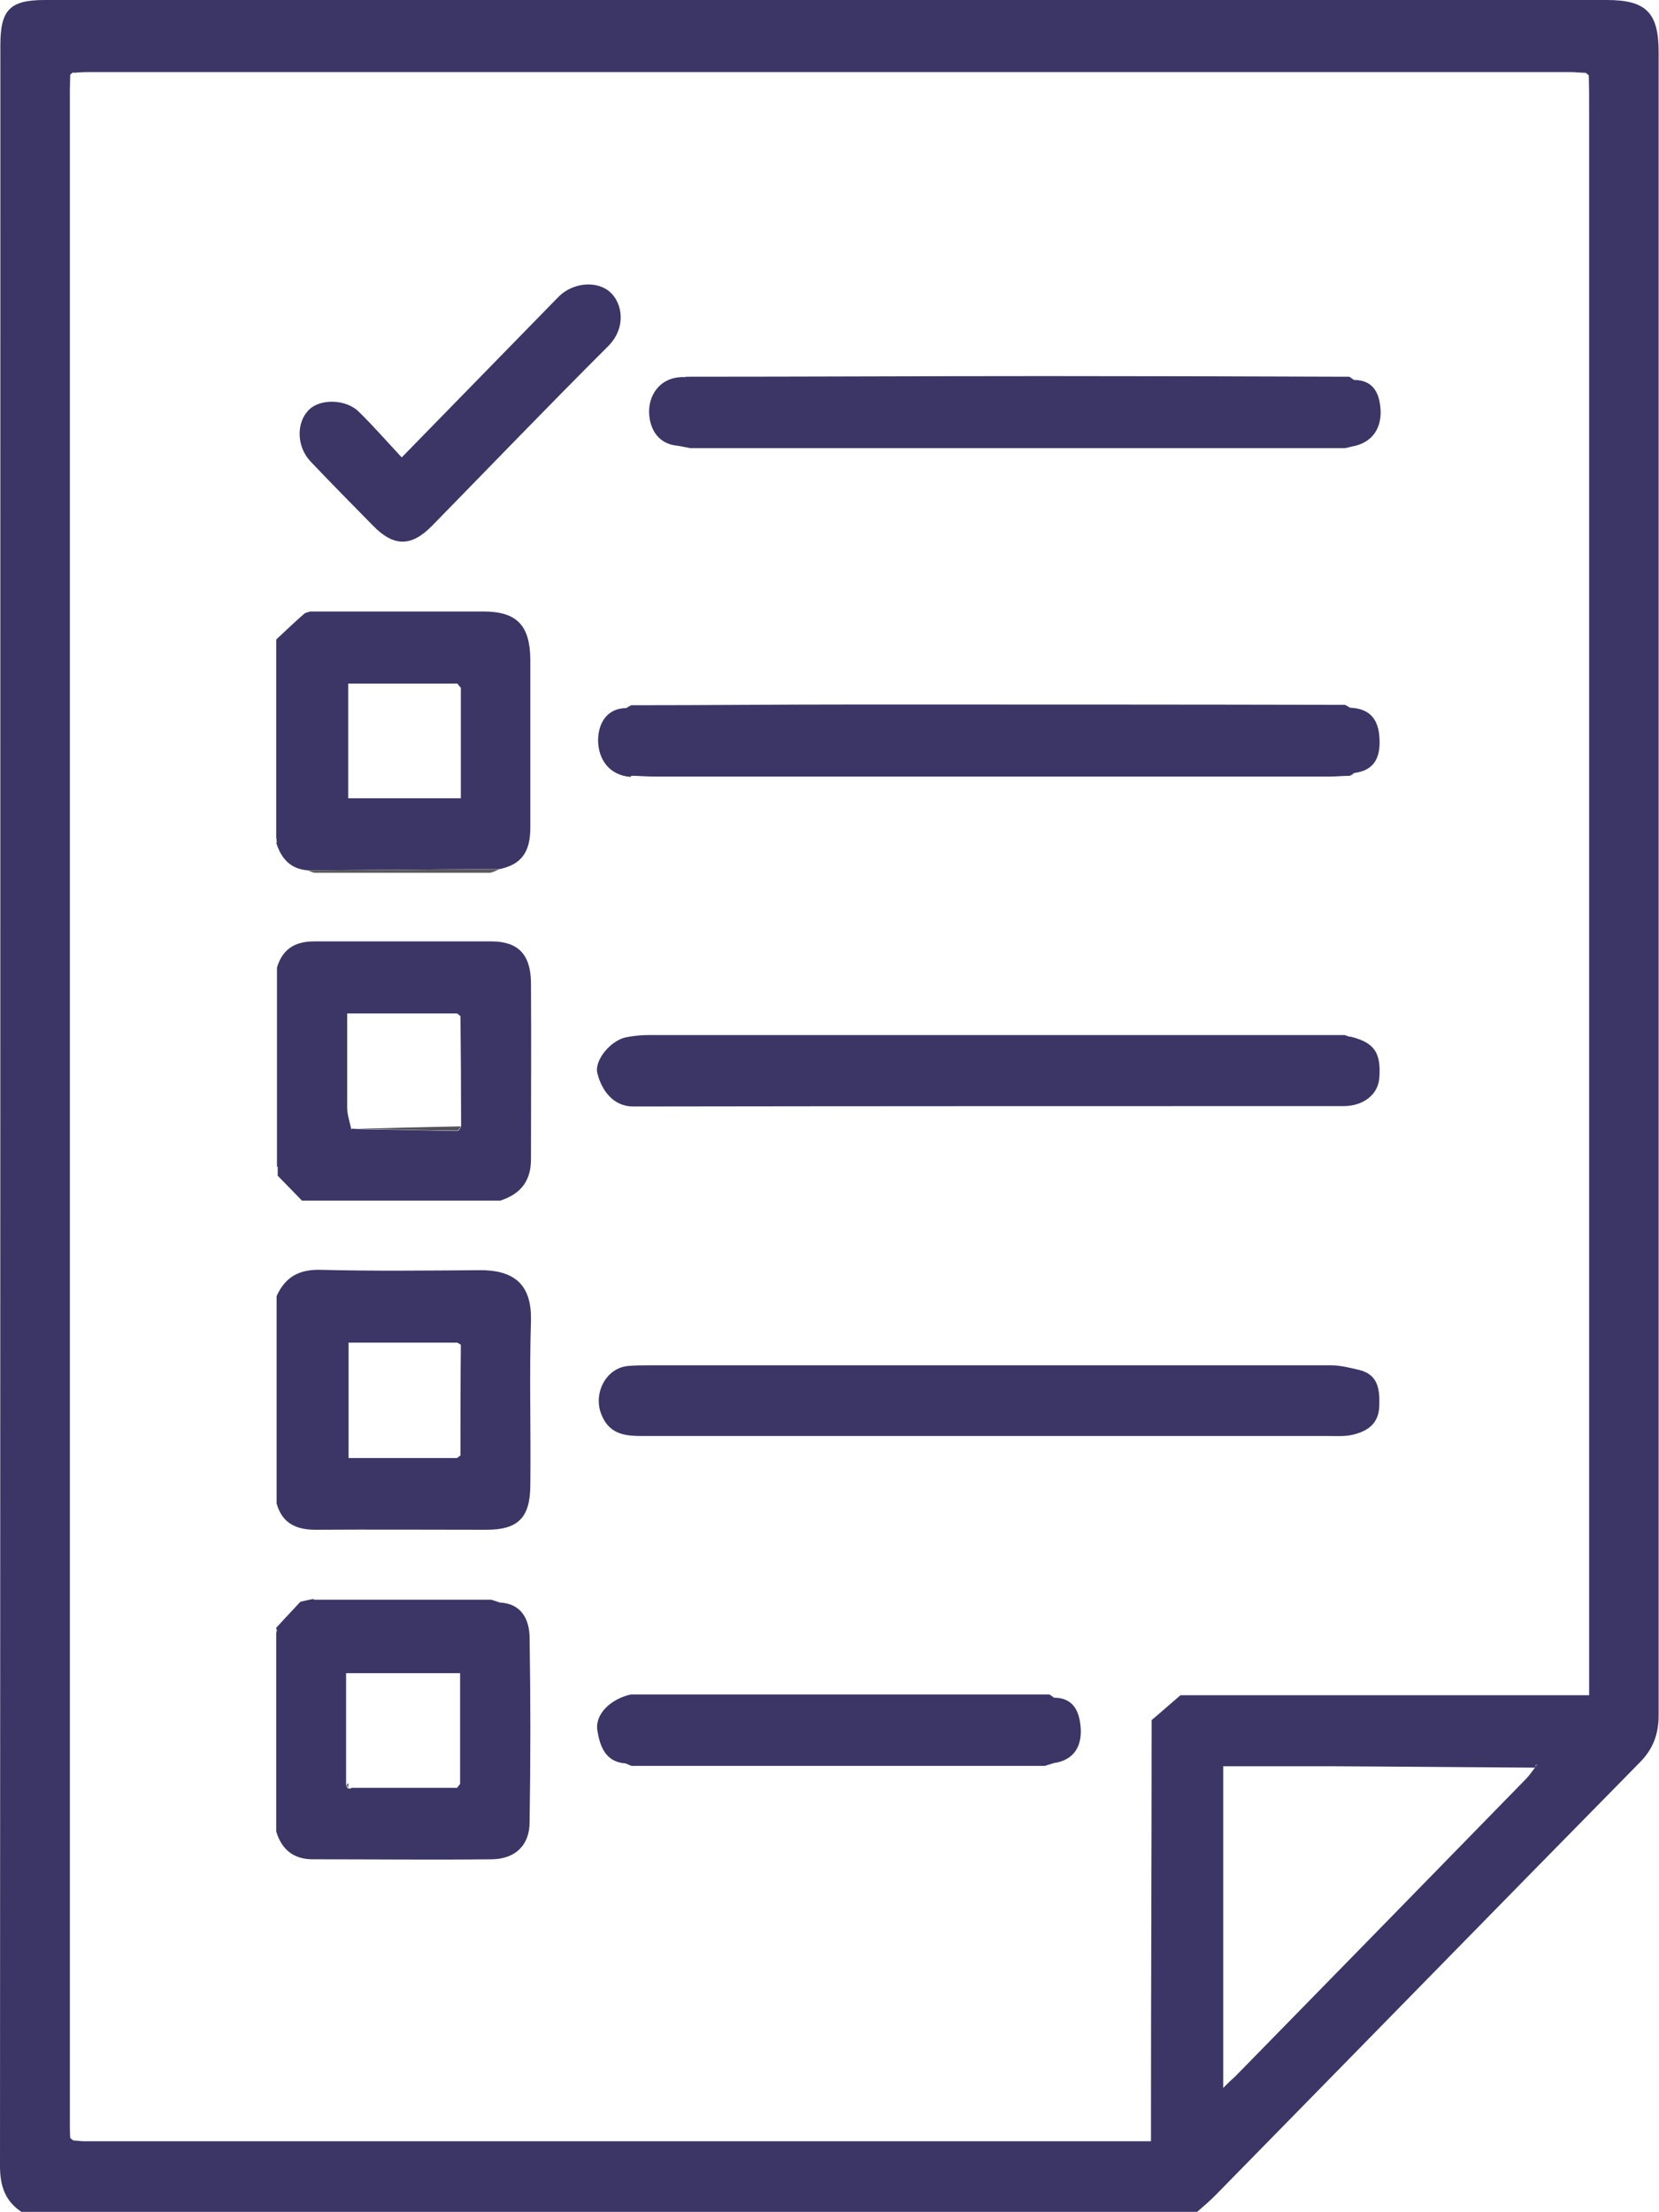 <svg width="18" height="24" viewBox="0 0 18 24" fill="none" xmlns="http://www.w3.org/2000/svg">
<g clip-path="url(#clip0_1_153)">
<path d="M0.238 24C0.06 23.884 0 23.723 0 23.499C0.004 15.829 0.004 8.159 0.004 0.489C0.004 0.104 0.109 0 0.486 0C6.134 0 11.783 0 17.431 0C17.86 0 17.996 0.135 17.996 0.566C17.996 6.58 17.996 12.593 17.996 18.607C17.996 18.815 17.936 18.973 17.793 19.119C16.258 20.679 14.731 22.243 13.2 23.803C13.132 23.873 13.061 23.934 12.989 23.996H0.238V24ZM16.662 19.177C15.922 19.173 15.184 19.165 14.441 19.162C14.052 19.162 13.668 19.162 13.272 19.162V22.652C13.328 22.594 13.366 22.559 13.404 22.525C14.456 21.45 15.508 20.375 16.56 19.296C16.597 19.258 16.624 19.215 16.658 19.173C16.665 19.165 16.677 19.158 16.684 19.15C16.677 19.15 16.673 19.146 16.665 19.142C16.665 19.154 16.662 19.165 16.658 19.173L16.662 19.177ZM0.796 0.782C0.796 0.782 0.773 0.801 0.762 0.809C0.762 0.863 0.758 0.917 0.758 0.975C0.758 8.325 0.758 15.675 0.758 23.029C0.758 23.083 0.758 23.137 0.762 23.195C0.773 23.203 0.784 23.214 0.796 23.222C0.833 23.222 0.871 23.23 0.909 23.23C4.713 23.23 8.521 23.23 12.325 23.23C12.374 23.23 12.424 23.23 12.488 23.23C12.488 23.11 12.488 23.018 12.488 22.925C12.488 21.535 12.495 20.148 12.495 18.757C12.495 18.726 12.495 18.695 12.495 18.661C12.601 18.572 12.703 18.48 12.808 18.391C12.823 18.391 12.838 18.391 12.853 18.391H17.242C17.242 18.264 17.242 18.171 17.242 18.083C17.242 12.443 17.242 6.807 17.242 1.167C17.242 1.052 17.242 0.932 17.238 0.817C17.227 0.809 17.216 0.797 17.204 0.79C17.152 0.79 17.099 0.782 17.046 0.782C11.681 0.782 6.319 0.782 0.954 0.782C0.901 0.782 0.848 0.786 0.796 0.79V0.782Z" fill="#3B3666"/>
<path d="M0.762 23.191C0.762 23.191 0.784 23.21 0.796 23.218C0.784 23.21 0.773 23.199 0.762 23.191Z" fill="#8D8A8F"/>
<path d="M17.238 0.809C17.238 0.809 17.216 0.79 17.204 0.782C17.216 0.79 17.227 0.801 17.238 0.809Z" fill="#8D8A8F"/>
<path d="M16.662 19.177C16.662 19.177 16.665 19.154 16.669 19.146C16.677 19.146 16.68 19.15 16.688 19.154C16.68 19.162 16.669 19.169 16.662 19.177Z" fill="#3B3666"/>
<path d="M0.796 0.782C0.796 0.782 0.773 0.801 0.762 0.809C0.773 0.801 0.784 0.79 0.796 0.782Z" fill="#8D8A8F"/>
<path d="M6.843 8.429C6.606 8.41 6.493 8.236 6.489 8.036C6.489 7.874 6.564 7.685 6.794 7.682C6.813 7.67 6.828 7.662 6.847 7.651C7.658 7.651 8.468 7.643 9.275 7.643C11.047 7.643 12.819 7.643 14.595 7.647C14.614 7.658 14.629 7.666 14.648 7.678C14.837 7.685 14.946 7.778 14.965 7.978C14.984 8.194 14.931 8.356 14.693 8.386C14.678 8.398 14.659 8.41 14.644 8.417C14.569 8.417 14.493 8.425 14.418 8.425C11.986 8.425 9.554 8.425 7.122 8.425C7.047 8.425 6.972 8.421 6.892 8.417C6.877 8.417 6.862 8.417 6.847 8.417L6.843 8.429Z" fill="#3B3666"/>
<path d="M14.648 11.245C14.912 11.31 14.987 11.418 14.965 11.7C14.95 11.873 14.795 12 14.576 12C12.009 12 9.437 12 6.87 12.004C6.659 12.004 6.53 11.838 6.481 11.642C6.447 11.503 6.625 11.287 6.794 11.253C6.877 11.237 6.96 11.229 7.043 11.229C9.558 11.229 12.073 11.229 14.588 11.229C14.607 11.237 14.626 11.241 14.648 11.249V11.245Z" fill="#3B3666"/>
<path d="M10.746 15.579C9.501 15.579 8.253 15.579 7.009 15.579C6.813 15.579 6.617 15.583 6.523 15.34C6.436 15.117 6.572 14.847 6.806 14.82C6.889 14.812 6.975 14.812 7.058 14.812C9.52 14.812 11.979 14.812 14.441 14.812C14.543 14.812 14.648 14.839 14.746 14.862C14.954 14.912 14.972 15.074 14.965 15.259C14.957 15.448 14.837 15.525 14.686 15.563C14.599 15.586 14.505 15.579 14.411 15.579C13.189 15.579 11.964 15.579 10.742 15.579H10.746Z" fill="#3B3666"/>
<path d="M7.439 4.087C8.736 4.087 10.029 4.08 11.326 4.08C12.431 4.08 13.536 4.083 14.641 4.087C14.656 4.099 14.675 4.11 14.69 4.122C14.916 4.122 14.972 4.288 14.98 4.461C14.984 4.665 14.874 4.812 14.659 4.846C14.637 4.85 14.614 4.854 14.595 4.862C12.227 4.862 9.86 4.862 7.492 4.862C7.443 4.854 7.394 4.842 7.345 4.835C7.115 4.812 7.039 4.615 7.043 4.453C7.047 4.272 7.168 4.099 7.394 4.091H7.439V4.087Z" fill="#3B3666"/>
<path d="M3.001 14.061C3.096 13.853 3.243 13.772 3.473 13.776C4.053 13.791 4.634 13.784 5.214 13.78C5.61 13.78 5.769 13.965 5.761 14.327C5.742 14.92 5.761 15.513 5.754 16.107C5.754 16.465 5.622 16.596 5.279 16.596C4.66 16.596 4.042 16.592 3.424 16.596C3.212 16.596 3.062 16.526 3.001 16.311C3.001 16.28 3.001 16.249 3.001 16.214C3.001 15.529 3.001 14.839 3.001 14.153C3.001 14.123 3.001 14.092 3.001 14.057V14.061ZM4.996 15.787C4.996 15.386 4.996 14.989 5 14.589C4.988 14.581 4.973 14.573 4.962 14.566H3.782V15.818H4.958L5 15.787H4.996Z" fill="#3B3666"/>
<path d="M3.405 17.355C4.046 17.355 4.687 17.355 5.328 17.355C5.362 17.366 5.392 17.378 5.426 17.386C5.656 17.397 5.742 17.567 5.746 17.759C5.757 18.43 5.757 19.1 5.746 19.77C5.746 20.017 5.592 20.167 5.339 20.171C4.69 20.178 4.042 20.171 3.393 20.171C3.19 20.171 3.058 20.071 2.997 19.87C2.997 19.84 2.997 19.809 2.997 19.774C2.997 19.088 2.997 18.399 2.997 17.713C3.001 17.709 3.013 17.701 3.013 17.698C3.009 17.686 3.001 17.674 2.994 17.663C3.08 17.567 3.171 17.474 3.258 17.378C3.307 17.366 3.352 17.355 3.401 17.347L3.405 17.355ZM3.774 19.4H3.793L3.812 19.396C4.193 19.396 4.574 19.396 4.958 19.396C4.969 19.381 4.981 19.369 4.992 19.354V18.152H3.755V19.362C3.755 19.362 3.767 19.389 3.77 19.4H3.774Z" fill="#3B3666"/>
<path d="M3.337 9.442C3.152 9.427 3.05 9.315 2.997 9.142C3.005 9.138 3.013 9.13 3.013 9.13C3.013 9.118 3.005 9.107 2.997 9.095C2.997 8.41 2.997 7.72 2.997 7.034C2.997 7.004 2.997 6.973 2.997 6.938C3.099 6.842 3.201 6.745 3.307 6.653C3.326 6.645 3.344 6.641 3.367 6.634C3.993 6.634 4.619 6.634 5.245 6.634C5.607 6.634 5.75 6.784 5.754 7.154C5.754 7.762 5.754 8.371 5.754 8.98C5.754 9.249 5.652 9.377 5.429 9.427C4.732 9.43 4.038 9.438 3.341 9.442H3.337ZM4.996 7.458C4.996 7.458 4.973 7.431 4.962 7.416H3.778V8.66H5V7.458H4.996Z" fill="#3B3666"/>
<path d="M3.005 12.655C3.005 11.969 3.005 11.28 3.005 10.594C3.005 10.563 3.005 10.532 3.005 10.498C3.065 10.293 3.205 10.213 3.408 10.213C4.049 10.213 4.69 10.213 5.331 10.213C5.622 10.213 5.757 10.355 5.761 10.659C5.765 11.299 5.761 11.938 5.761 12.578C5.761 12.817 5.644 12.955 5.429 13.025C5.414 13.025 5.399 13.025 5.384 13.025C4.713 13.025 4.038 13.025 3.367 13.025C3.337 13.025 3.307 13.025 3.276 13.025L3.013 12.755C3.013 12.724 3.013 12.693 3.013 12.659L3.005 12.655ZM3.816 12.247C4.196 12.254 4.577 12.262 4.962 12.27C4.977 12.27 4.992 12.239 5.003 12.223C5.003 11.823 5 11.422 4.996 11.025C4.984 11.014 4.973 11.002 4.958 10.995H3.767C3.767 11.349 3.767 11.684 3.767 12.019C3.767 12.096 3.797 12.177 3.812 12.254L3.816 12.247Z" fill="#3B3666"/>
<path d="M6.791 19.131C6.568 19.119 6.508 18.942 6.481 18.772C6.455 18.595 6.625 18.433 6.843 18.383C6.858 18.383 6.873 18.383 6.889 18.383C8.389 18.383 9.886 18.383 11.387 18.383C11.402 18.395 11.421 18.406 11.436 18.418C11.658 18.418 11.715 18.584 11.726 18.753C11.737 18.946 11.651 19.096 11.436 19.127C11.402 19.138 11.368 19.146 11.338 19.158C9.841 19.158 8.344 19.158 6.851 19.158C6.832 19.15 6.813 19.142 6.794 19.134L6.791 19.131Z" fill="#3B3666"/>
<path d="M4.359 4.962C4.951 4.357 5.505 3.787 6.059 3.221C6.214 3.063 6.481 3.039 6.625 3.174C6.753 3.294 6.798 3.556 6.598 3.756C5.954 4.399 5.324 5.054 4.687 5.705C4.464 5.933 4.272 5.933 4.049 5.705C3.823 5.474 3.593 5.243 3.371 5.008C3.216 4.846 3.212 4.584 3.352 4.446C3.469 4.326 3.748 4.326 3.891 4.465C4.049 4.619 4.196 4.788 4.362 4.966L4.359 4.962Z" fill="#3B3666"/>
<path d="M3.337 9.442C4.034 9.438 4.728 9.43 5.426 9.427C5.384 9.442 5.346 9.469 5.305 9.469C4.675 9.469 4.049 9.469 3.42 9.469C3.393 9.469 3.363 9.45 3.337 9.442Z" fill="#5D5B60"/>
<path d="M3.405 17.355C3.356 17.366 3.31 17.378 3.261 17.386C3.31 17.374 3.356 17.362 3.405 17.355Z" fill="#48464C"/>
<path d="M11.338 19.158C11.372 19.146 11.405 19.138 11.436 19.127C11.402 19.138 11.368 19.146 11.338 19.158Z" fill="#3B3666"/>
<path d="M5.426 17.386C5.392 17.374 5.362 17.362 5.328 17.355C5.362 17.366 5.392 17.378 5.426 17.386Z" fill="#48464C"/>
<path d="M14.644 8.425C14.644 8.425 14.678 8.402 14.693 8.394C14.678 8.406 14.659 8.417 14.644 8.425Z" fill="#2B2B30"/>
<path d="M14.595 4.862C14.618 4.858 14.641 4.854 14.659 4.846C14.637 4.85 14.614 4.854 14.595 4.862Z" fill="#3B3666"/>
<path d="M14.648 11.245C14.629 11.237 14.61 11.233 14.588 11.226C14.607 11.233 14.626 11.237 14.648 11.245Z" fill="#8D8A8F"/>
<path d="M14.693 4.122C14.693 4.122 14.659 4.099 14.644 4.087C14.659 4.099 14.678 4.11 14.693 4.122Z" fill="#3B3666"/>
<path d="M6.847 7.655C6.847 7.655 6.813 7.674 6.794 7.685C6.813 7.674 6.828 7.666 6.847 7.655Z" fill="#4D4B50"/>
<path d="M2.997 17.671C2.997 17.671 3.013 17.694 3.016 17.705C3.016 17.705 3.005 17.713 3.001 17.721C3.001 17.705 3.001 17.69 3.001 17.671H2.997Z" fill="#323137"/>
<path d="M11.436 18.418C11.436 18.418 11.402 18.395 11.387 18.383C11.402 18.395 11.421 18.406 11.436 18.418Z" fill="#3B3666"/>
<path d="M14.648 7.685C14.648 7.685 14.614 7.666 14.595 7.655C14.614 7.666 14.629 7.674 14.648 7.685Z" fill="#4D4B50"/>
<path d="M3.001 9.091C3.001 9.091 3.013 9.115 3.016 9.126C3.016 9.126 3.005 9.134 3.001 9.138C3.001 9.122 3.001 9.107 3.001 9.088V9.091Z" fill="#323137"/>
<path d="M3.367 6.63C3.348 6.638 3.329 6.641 3.307 6.649C3.326 6.641 3.344 6.638 3.367 6.63Z" fill="#858288"/>
<path d="M5 14.589C5 14.589 4.973 14.573 4.962 14.566C4.973 14.573 4.988 14.581 5 14.589Z" fill="#6A676D"/>
<path d="M4.954 15.818C4.954 15.818 4.981 15.798 4.996 15.787C4.981 15.798 4.969 15.806 4.954 15.818Z" fill="#979499"/>
<path d="M3.778 19.4C3.778 19.4 3.767 19.373 3.763 19.362L3.77 19.35H3.782C3.782 19.369 3.782 19.385 3.782 19.4H3.778Z" fill="#454349"/>
<path d="M3.778 19.4V19.354C3.778 19.354 3.804 19.381 3.819 19.396L3.801 19.404H3.782L3.778 19.4Z" fill="#F4F3F4"/>
<path d="M4.962 19.396C4.962 19.396 4.984 19.369 4.996 19.354C4.984 19.369 4.973 19.381 4.962 19.396Z" fill="#C8C5C8"/>
<path d="M4.996 7.454C4.996 7.454 4.973 7.427 4.962 7.412C4.973 7.427 4.984 7.439 4.996 7.454Z" fill="#C8C5C8"/>
<path d="M3.816 12.246C4.212 12.239 4.607 12.227 5.003 12.22C4.988 12.235 4.973 12.266 4.962 12.266C4.581 12.262 4.2 12.25 3.816 12.243V12.246Z" fill="#535157"/>
<path d="M4.992 11.021C4.992 11.021 4.969 10.998 4.954 10.991C4.966 11.002 4.977 11.014 4.992 11.021Z" fill="#B2B0B3"/>
</g>
<defs>
<clipPath id="clip0_1_153">
<rect width="18" height="24" fill="white"/>
</clipPath>
</defs>
</svg>
